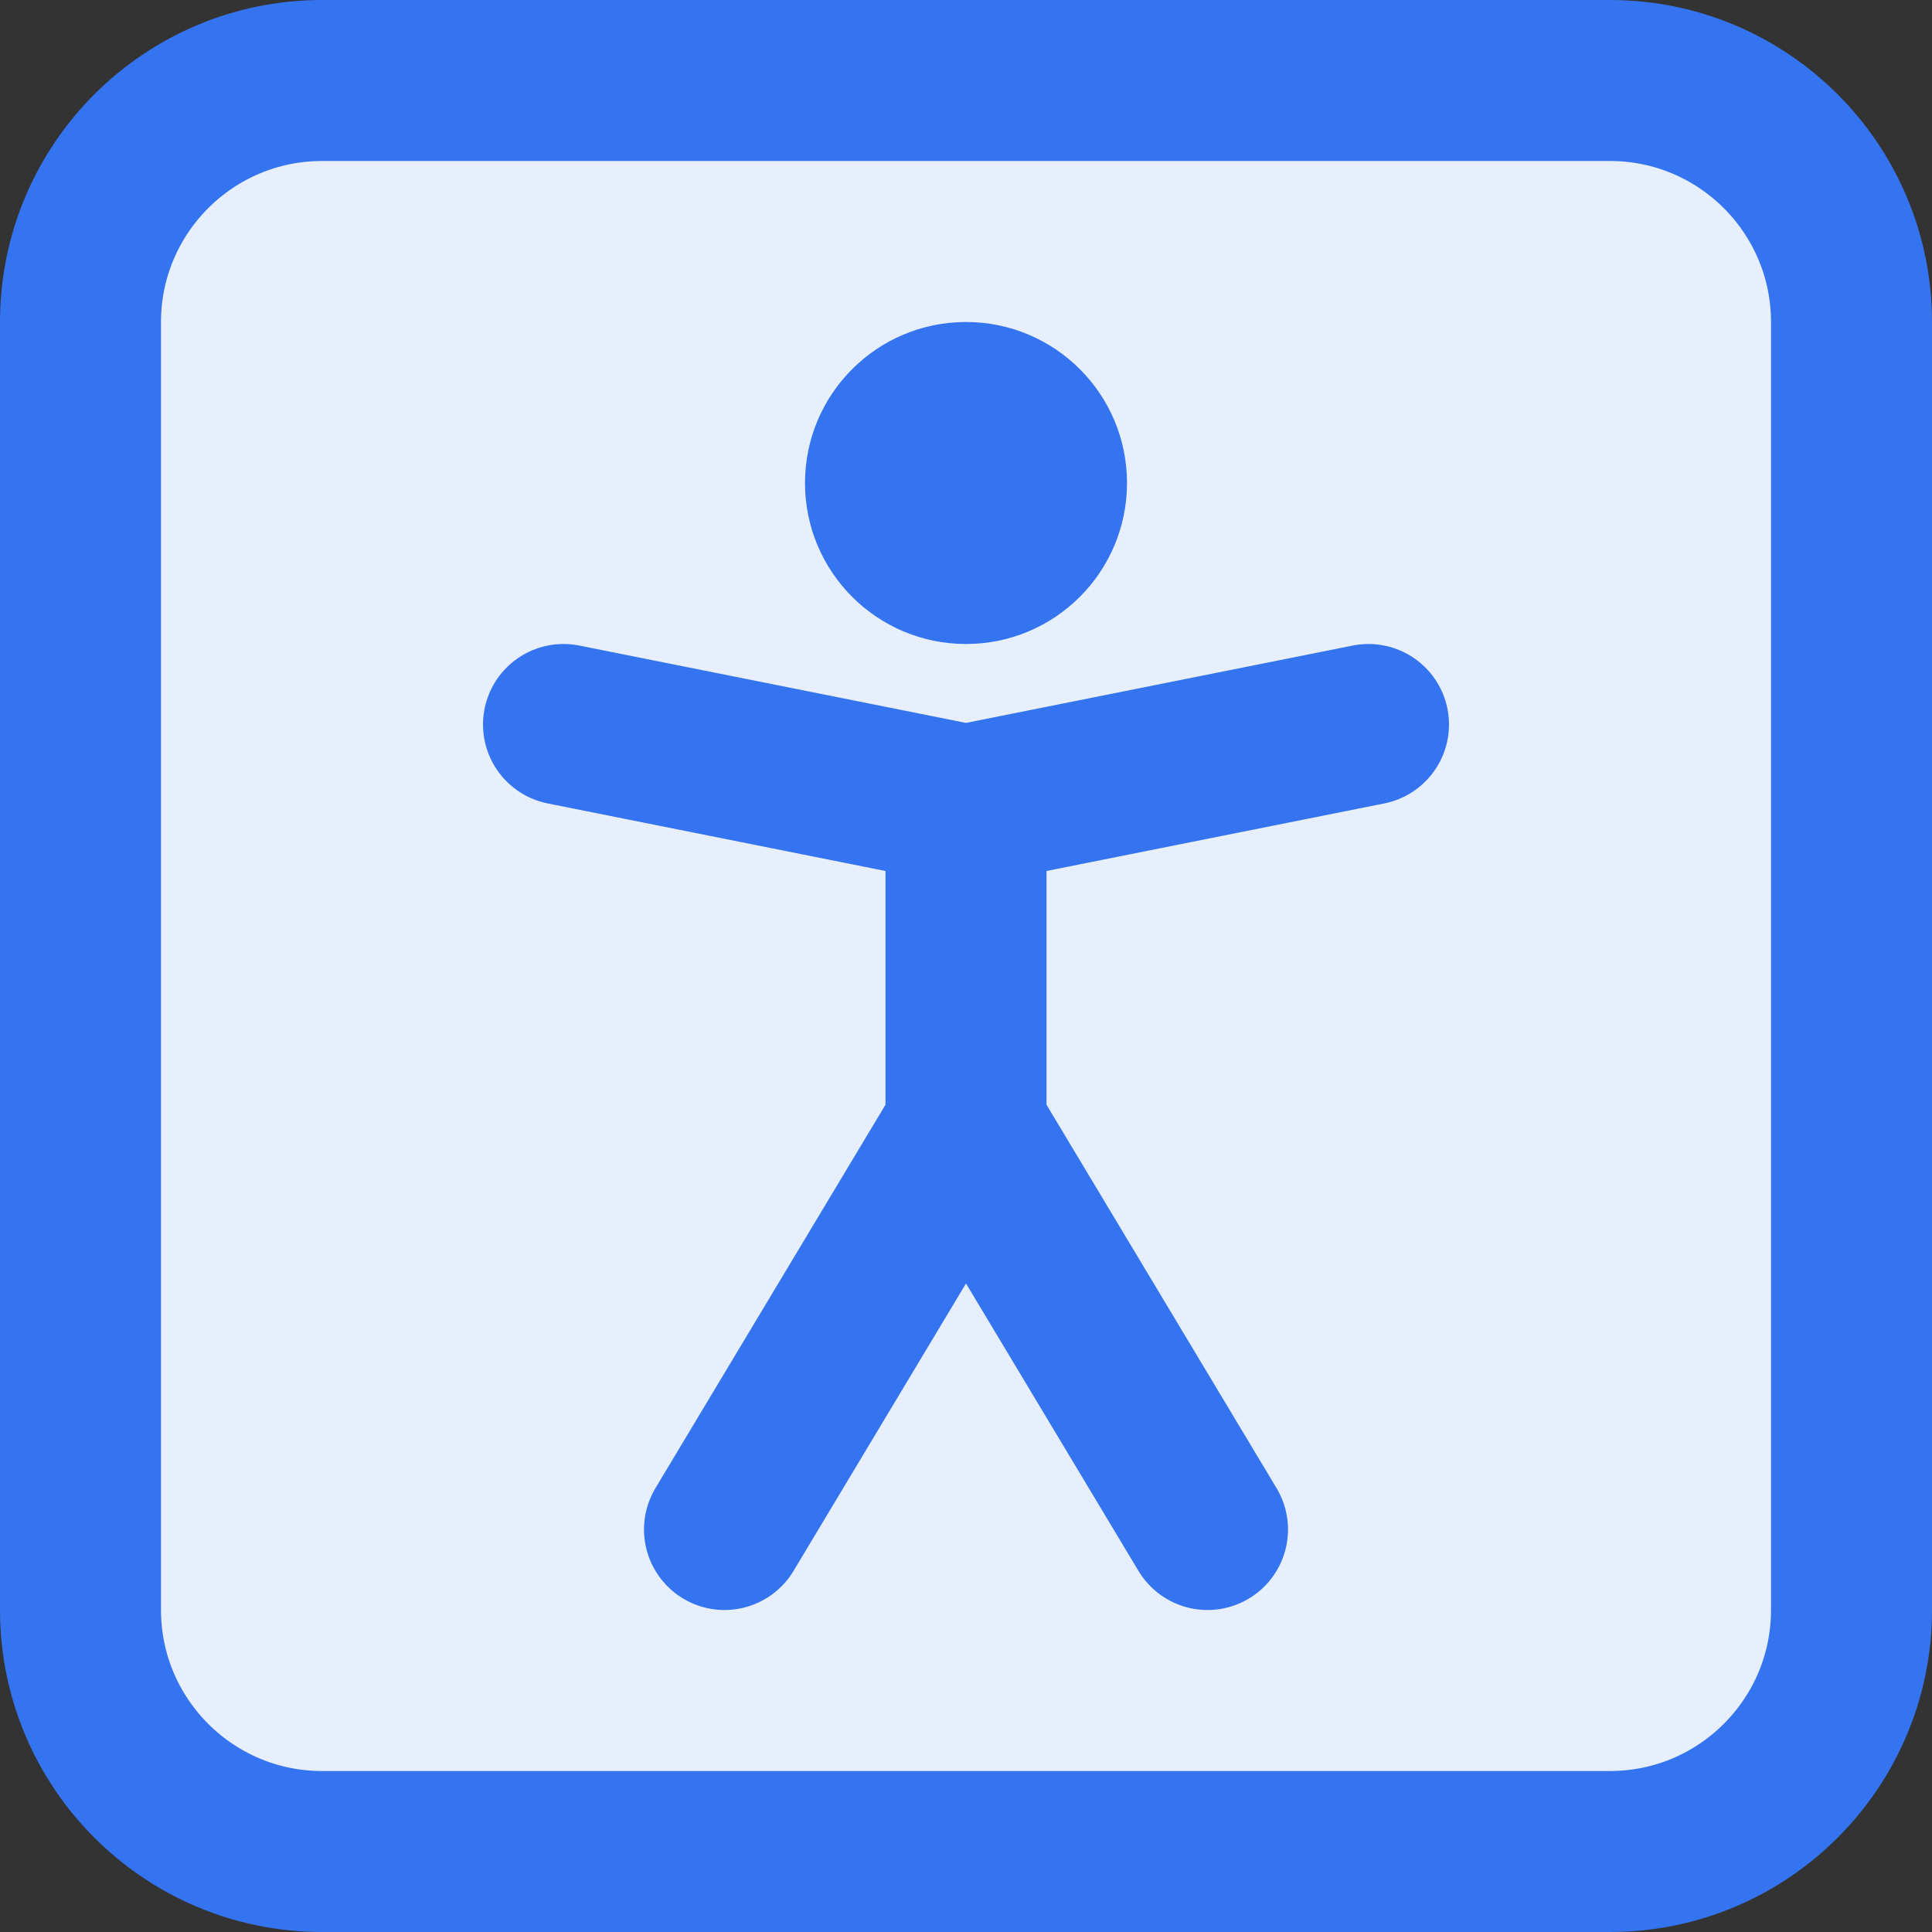<svg width="12" height="12" viewBox="0 0 12 12" fill="none" xmlns="http://www.w3.org/2000/svg">
<rect x="0" y="0" width="12" height="12" fill="#333333" stroke="none"/>
<path d="M0.5 2C0.5 1.172 1.172 0.5 2 0.5H10C10.828 0.5 11.5 1.172 11.5 2V10C11.5 10.828 10.828 11.5 10 11.5H2C1.172 11.5 0.5 10.828 0.5 10V2Z" fill="#E7EFFD" stroke="#3574F0"/>
<circle cx="6" cy="3" r="1" fill="#3574F0"/>
<path d="M3.5 4.5L6 5M6 5L8.5 4.5M6 5V7M6 7L4.5 9.5M6 7L7.5 9.5" stroke="#3574F0" stroke-linecap="round"/>
</svg>

